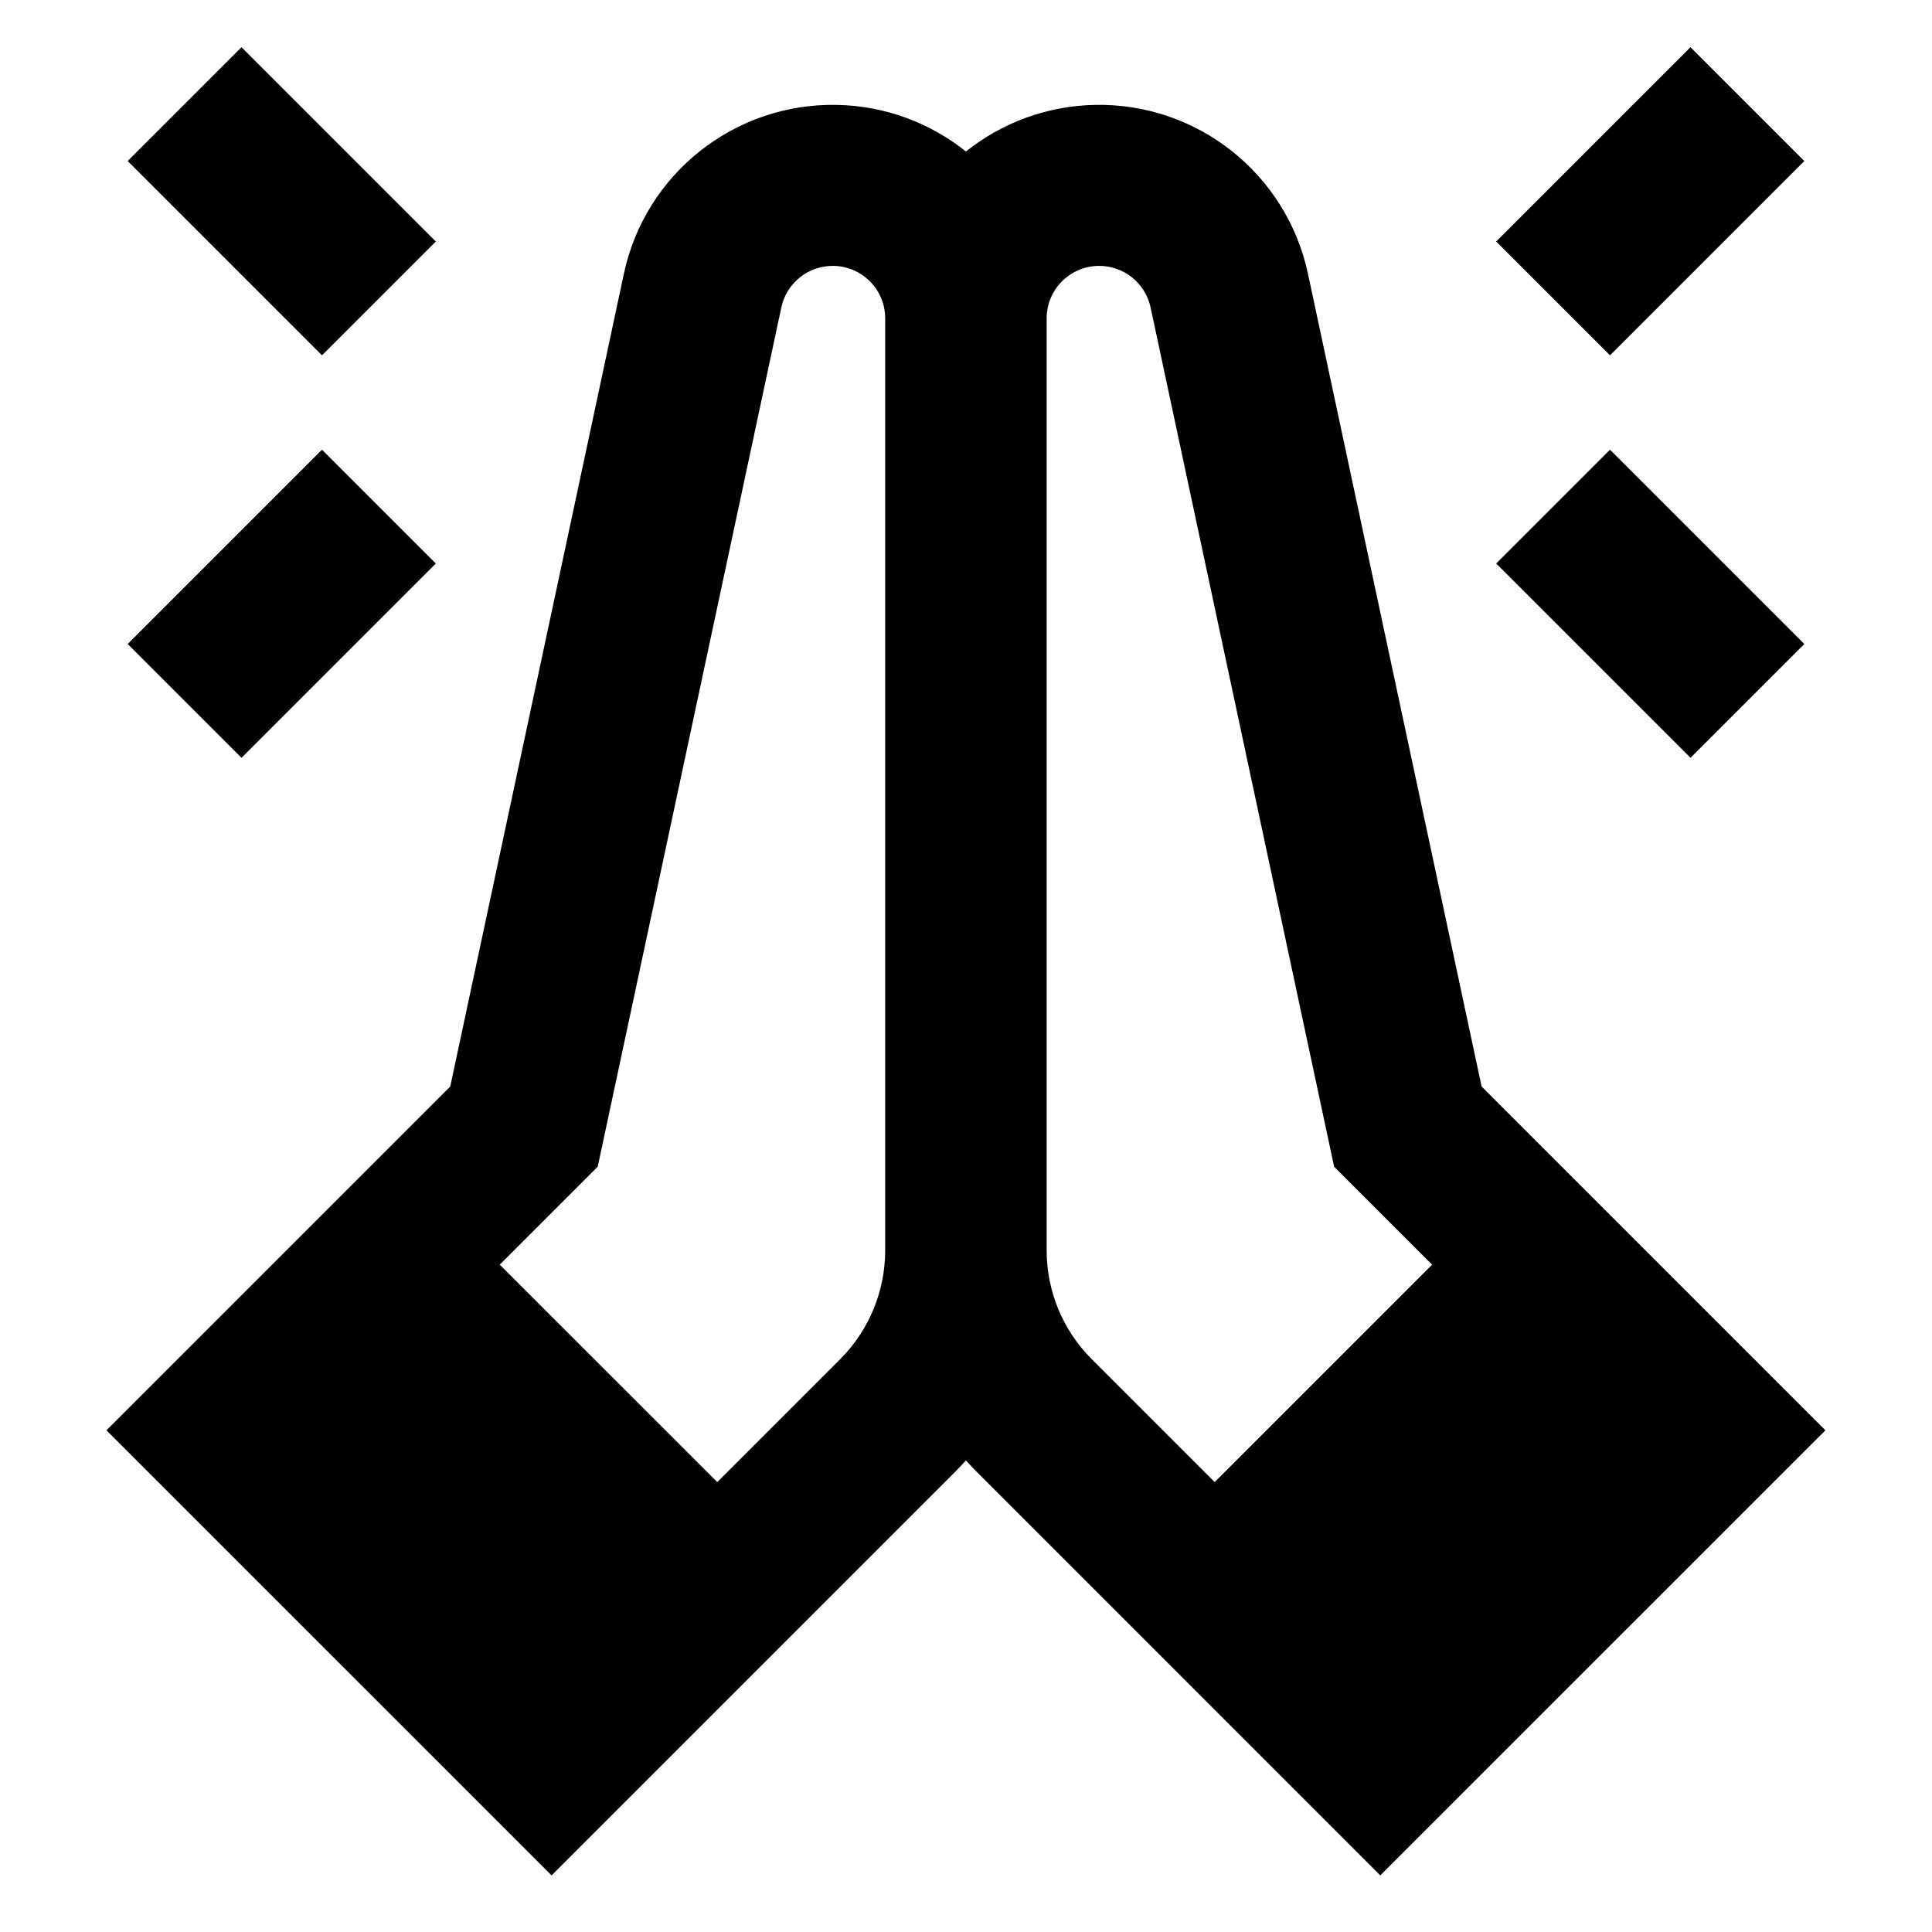 <svg width="24" height="24" viewBox="0 0 24 24" fill="none" xmlns="http://www.w3.org/2000/svg">
    <path
        d="M3 0.586L5.414 3L4 4.414L1.586 2L3 0.586ZM22.414 2L20 4.414L18.586 3L21 0.586L22.414 2ZM10.357 3.303C10.044 3.297 9.771 3.513 9.706 3.819L7.425 14.493L6.208 15.71L8.91 18.411L10.437 16.884C10.795 16.526 10.996 16.04 10.996 15.534L10.996 3.955C10.996 3.6 10.712 3.31 10.357 3.303ZM7.75 3.401C8.015 2.158 9.125 1.278 10.396 1.303C11.003 1.315 11.559 1.53 11.999 1.882C12.44 1.53 12.996 1.315 13.603 1.303C14.873 1.278 15.983 2.158 16.248 3.401L18.405 13.497L22.676 17.768L17.146 23.297L12.147 18.298C12.096 18.247 12.047 18.195 11.999 18.142C11.951 18.195 11.902 18.247 11.851 18.298L6.852 23.297L1.322 17.768L5.593 13.497L7.75 3.401ZM14.293 3.819C14.227 3.513 13.954 3.297 13.642 3.303C13.286 3.31 13.002 3.6 13.002 3.955L13.002 15.534C13.002 16.04 13.203 16.526 13.562 16.884L15.089 18.411L17.79 15.71L16.573 14.493L14.293 3.819ZM5.414 7L3 9.414L1.586 8L4 5.586L5.414 7ZM20 5.586L22.414 8L21 9.414L18.586 7L20 5.586Z"
        fill="black" />
</svg>